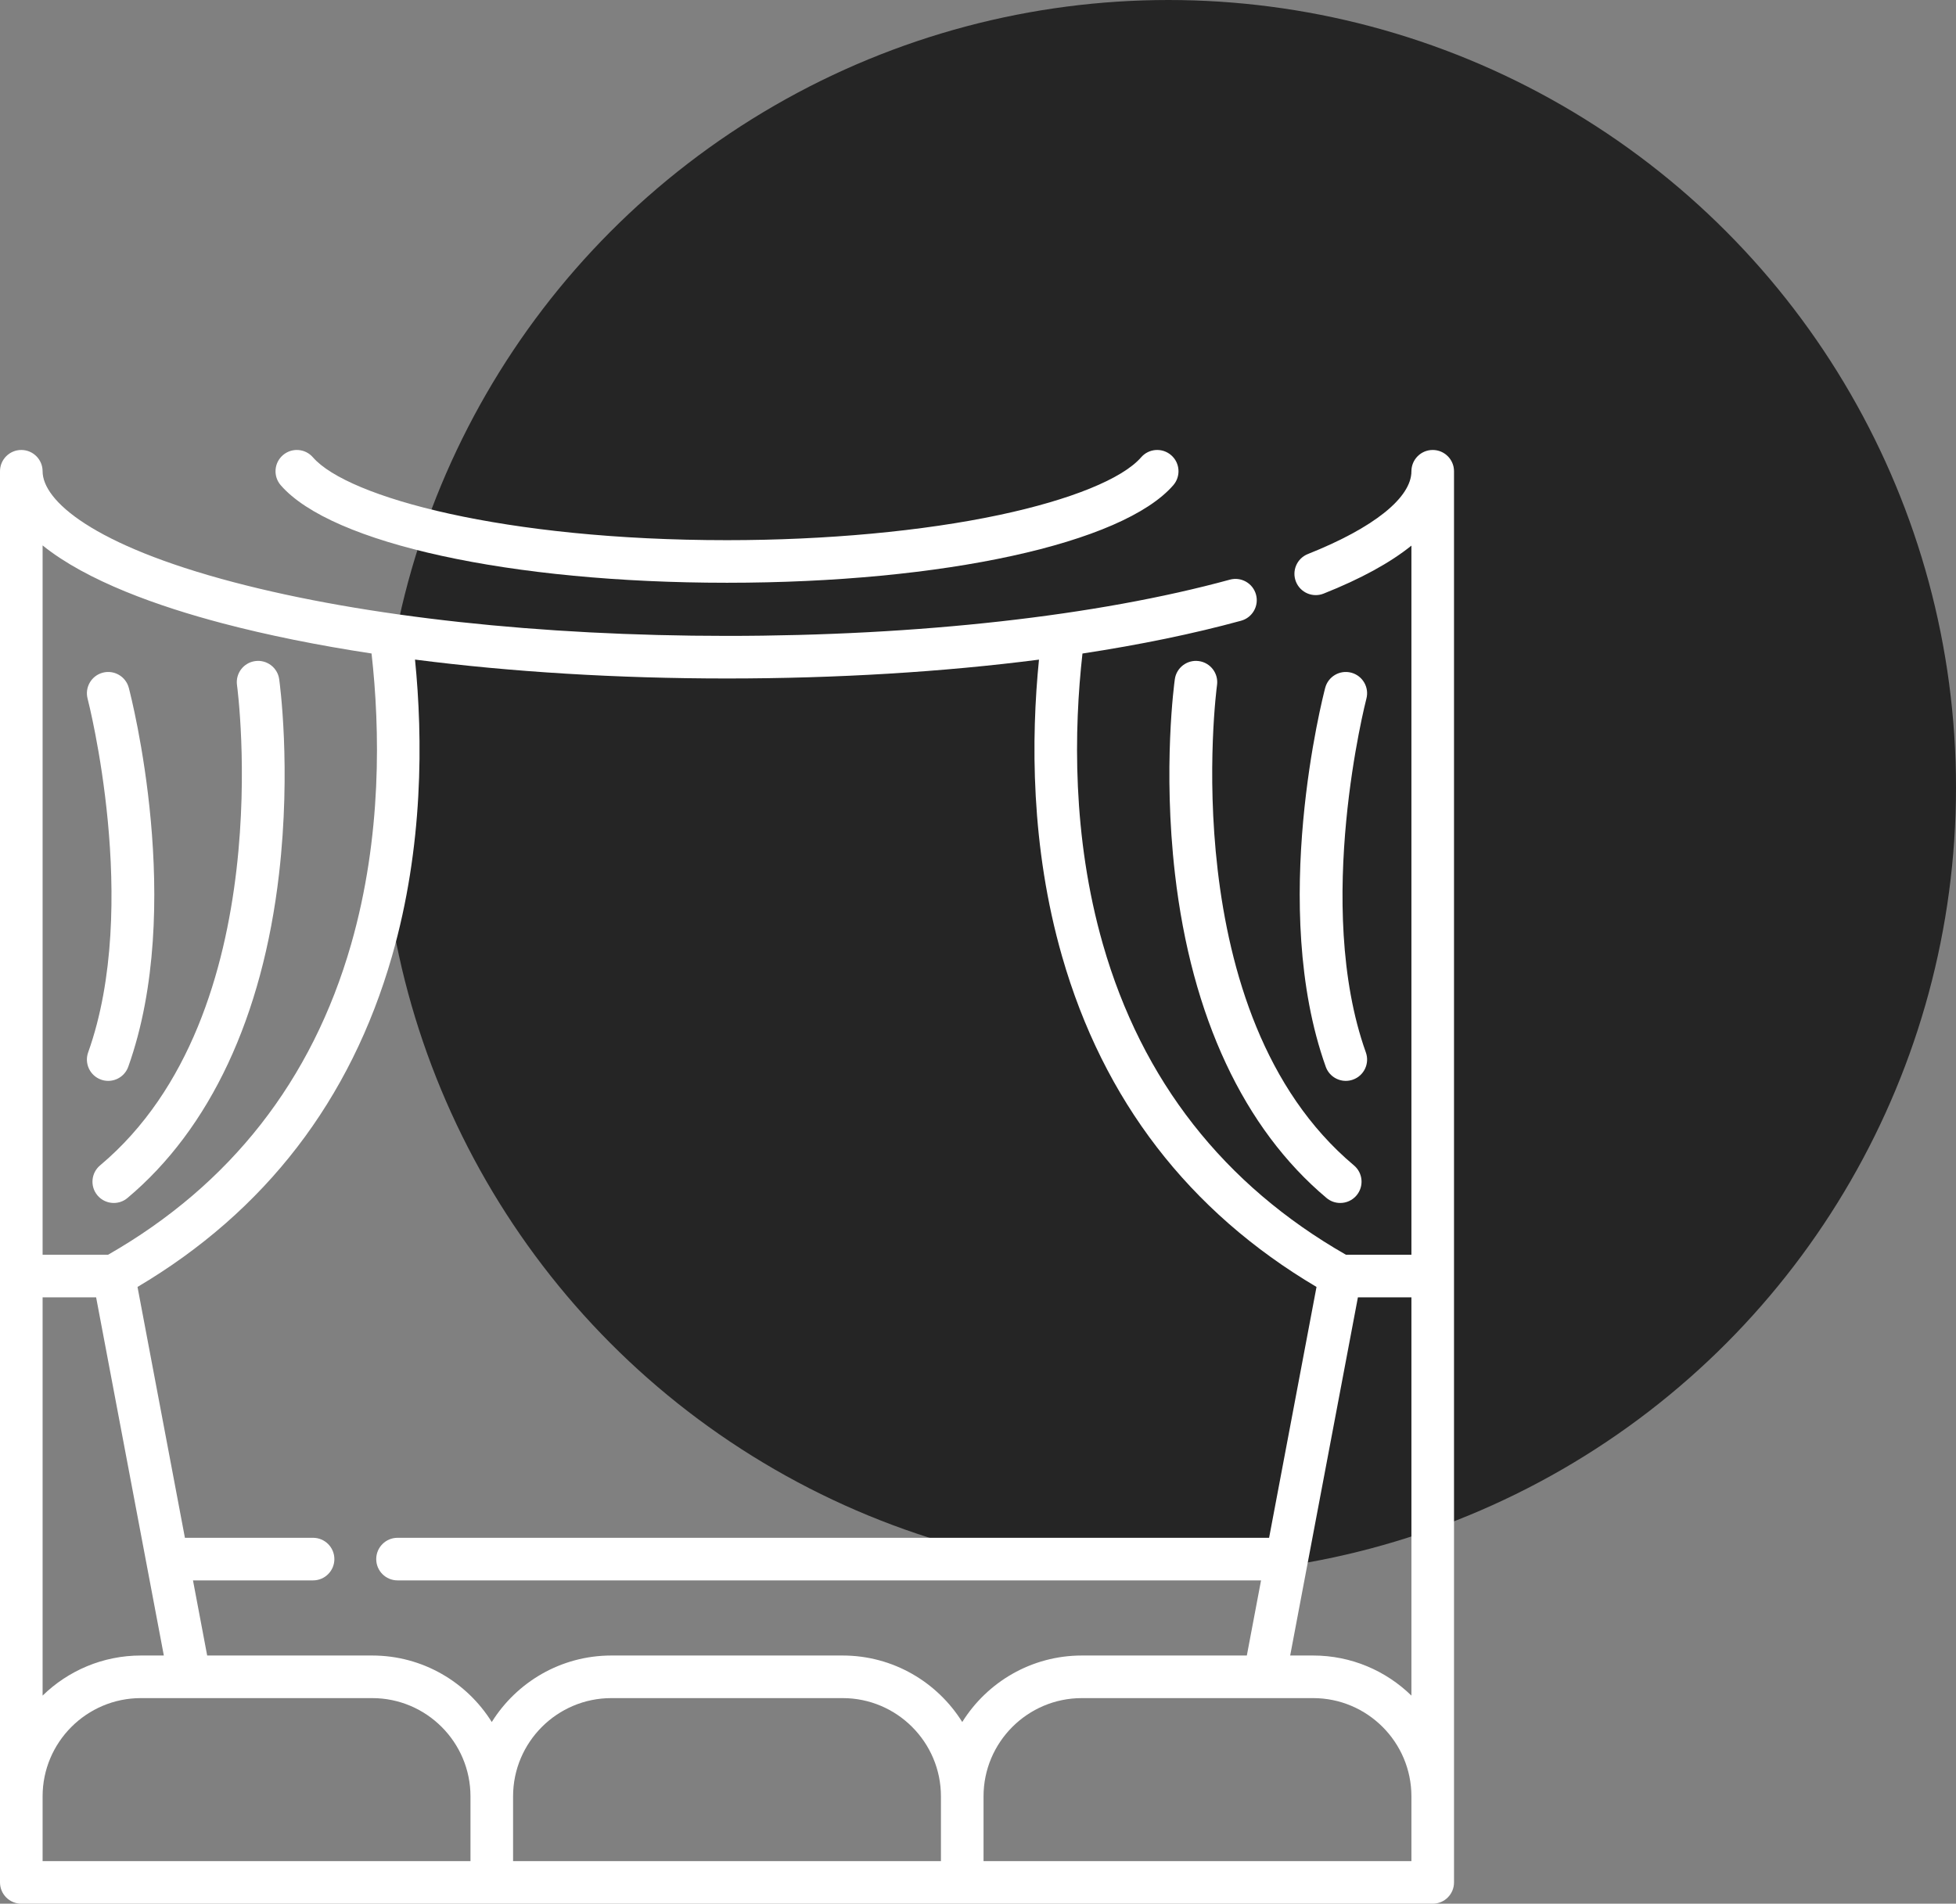 <svg width="113" height="110" viewBox="0 0 113 110" fill="none" xmlns="http://www.w3.org/2000/svg">
<rect x="0" y="0" width="113" height="110" fill="#808080" stroke="none"/>
<circle cx="67.5" cy="45.5" r="45.5" fill="#252525"/>
<g clip-path="url(#clip0_56_103)">
<path d="M70.308 39.588C70.403 38.915 69.934 38.293 69.26 38.199C68.589 38.105 67.965 38.573 67.871 39.246C67.842 39.452 67.171 44.363 67.88 50.502C68.831 58.741 71.859 65.214 76.637 69.223C76.867 69.416 77.148 69.511 77.427 69.51C77.778 69.51 78.127 69.361 78.37 69.071C78.807 68.55 78.739 67.774 78.218 67.338C67.805 58.6 70.277 39.813 70.308 39.588Z" fill="white"/>
<path d="M78.061 38.868C77.404 38.696 76.731 39.088 76.558 39.745C76.424 40.258 73.293 52.406 76.59 61.639C76.769 62.142 77.243 62.455 77.748 62.455C77.886 62.455 78.025 62.432 78.162 62.383C78.802 62.155 79.136 61.451 78.907 60.811C75.869 52.303 78.907 40.489 78.938 40.371C79.111 39.714 78.719 39.041 78.061 38.868Z" fill="white"/>
<path d="M82.769 26C82.09 26 81.539 26.551 81.539 27.23C81.539 28.758 79.359 30.501 75.557 32.013C74.925 32.264 74.617 32.98 74.868 33.611C75.12 34.242 75.835 34.551 76.466 34.3C78.614 33.446 80.307 32.52 81.539 31.527V72.501H77.755C70.695 68.46 65.973 62.431 63.719 54.573C61.925 48.316 62.046 42.126 62.535 37.762C65.862 37.255 68.945 36.621 71.698 35.867C72.354 35.688 72.74 35.011 72.561 34.356C72.381 33.7 71.704 33.315 71.049 33.494C63.392 35.589 53.075 36.743 42 36.743C31.213 36.743 21.086 35.64 13.485 33.637C5.357 31.496 2.461 28.924 2.461 27.23C2.461 26.551 1.91 26 1.23 26C0.551 26 0 26.551 0 27.23V108.77C0 109.449 0.551 110 1.23 110H82.769C83.449 110 84 109.449 84 108.77V27.23C84 26.551 83.449 26 82.769 26ZM78.448 74.962H81.539V97.975C80.072 96.543 78.068 95.659 75.861 95.659H74.535L78.448 74.962ZM60.023 38.115C59.568 42.667 59.535 48.91 61.354 55.251C63.74 63.571 68.684 69.996 76.056 74.362L73.317 88.857H22.966C22.286 88.857 21.735 89.408 21.735 90.088C21.735 90.767 22.286 91.318 22.966 91.318H72.852L72.031 95.659H62.498C59.587 95.659 57.029 97.197 55.59 99.502C54.151 97.197 51.593 95.659 48.682 95.659H35.318C32.407 95.659 29.849 97.197 28.41 99.502C26.971 97.197 24.414 95.659 21.502 95.659H11.969L11.149 91.318H18.086C18.766 91.318 19.317 90.767 19.317 90.088C19.317 89.408 18.766 88.857 18.086 88.857H10.683L7.944 74.362C15.316 69.996 20.26 63.571 22.646 55.251C24.465 48.909 24.432 42.664 23.976 38.112C29.526 38.826 35.655 39.204 42 39.204C48.359 39.204 54.482 38.828 60.023 38.115ZM5.553 74.962L9.465 95.659H8.139C5.932 95.659 3.928 96.544 2.461 97.975V74.962H5.553ZM12.858 36.017C15.466 36.704 18.359 37.287 21.465 37.76C21.954 42.124 22.075 48.315 20.281 54.573C18.027 62.431 13.305 68.46 6.245 72.501H2.461V31.515C5.021 33.58 9.163 35.044 12.858 36.017ZM2.461 103.798C2.461 100.667 5.008 98.12 8.139 98.12H10.944C10.946 98.12 10.947 98.12 10.948 98.12C10.949 98.12 10.95 98.12 10.951 98.12H21.502C24.633 98.12 27.18 100.667 27.18 103.798V107.539H2.461V103.798ZM29.641 103.798C29.641 100.667 32.188 98.12 35.318 98.12H48.682C51.812 98.12 54.359 100.667 54.359 103.798V107.539H29.641V103.798ZM56.82 103.798C56.82 100.667 59.367 98.12 62.498 98.12H73.048C73.049 98.12 73.051 98.12 73.052 98.12C73.053 98.12 73.054 98.12 73.055 98.12H75.861C78.992 98.12 81.539 100.667 81.539 103.798V107.539H56.82V103.798Z" fill="white"/>
<path d="M42 33.673C54.492 33.673 64.853 31.408 67.781 28.038C68.227 27.525 68.173 26.747 67.66 26.302C67.147 25.856 66.37 25.91 65.924 26.424C64.847 27.663 61.865 28.876 57.741 29.753C53.313 30.694 47.723 31.212 42 31.212C29.163 31.212 20.094 28.745 18.077 26.424C17.631 25.91 16.854 25.856 16.341 26.302C15.828 26.747 15.773 27.524 16.219 28.038C19.148 31.409 29.508 33.673 42 33.673Z" fill="white"/>
<path d="M5.782 67.338C5.261 67.774 5.193 68.55 5.63 69.071C5.873 69.361 6.222 69.51 6.573 69.51C6.852 69.51 7.133 69.416 7.363 69.223C12.141 65.214 15.169 58.741 16.12 50.502C16.829 44.363 16.158 39.452 16.129 39.246C16.035 38.573 15.412 38.105 14.74 38.199C14.066 38.293 13.598 38.915 13.692 39.588C13.719 39.777 16.222 58.577 5.782 67.338Z" fill="white"/>
<path d="M5.838 62.383C5.974 62.432 6.114 62.455 6.251 62.455C6.757 62.455 7.23 62.142 7.41 61.639C10.707 52.406 7.576 40.258 7.441 39.745C7.268 39.088 6.595 38.696 5.939 38.868C5.281 39.041 4.889 39.714 5.061 40.371C5.092 40.489 8.131 52.303 5.092 60.811C4.864 61.451 5.198 62.155 5.838 62.383Z" fill="white"/>
</g>
<defs>
<clipPath id="clip0_56_103">
<rect width="84" height="84" fill="white" transform="translate(0 26)"/>
</clipPath>
</defs>
</svg>
